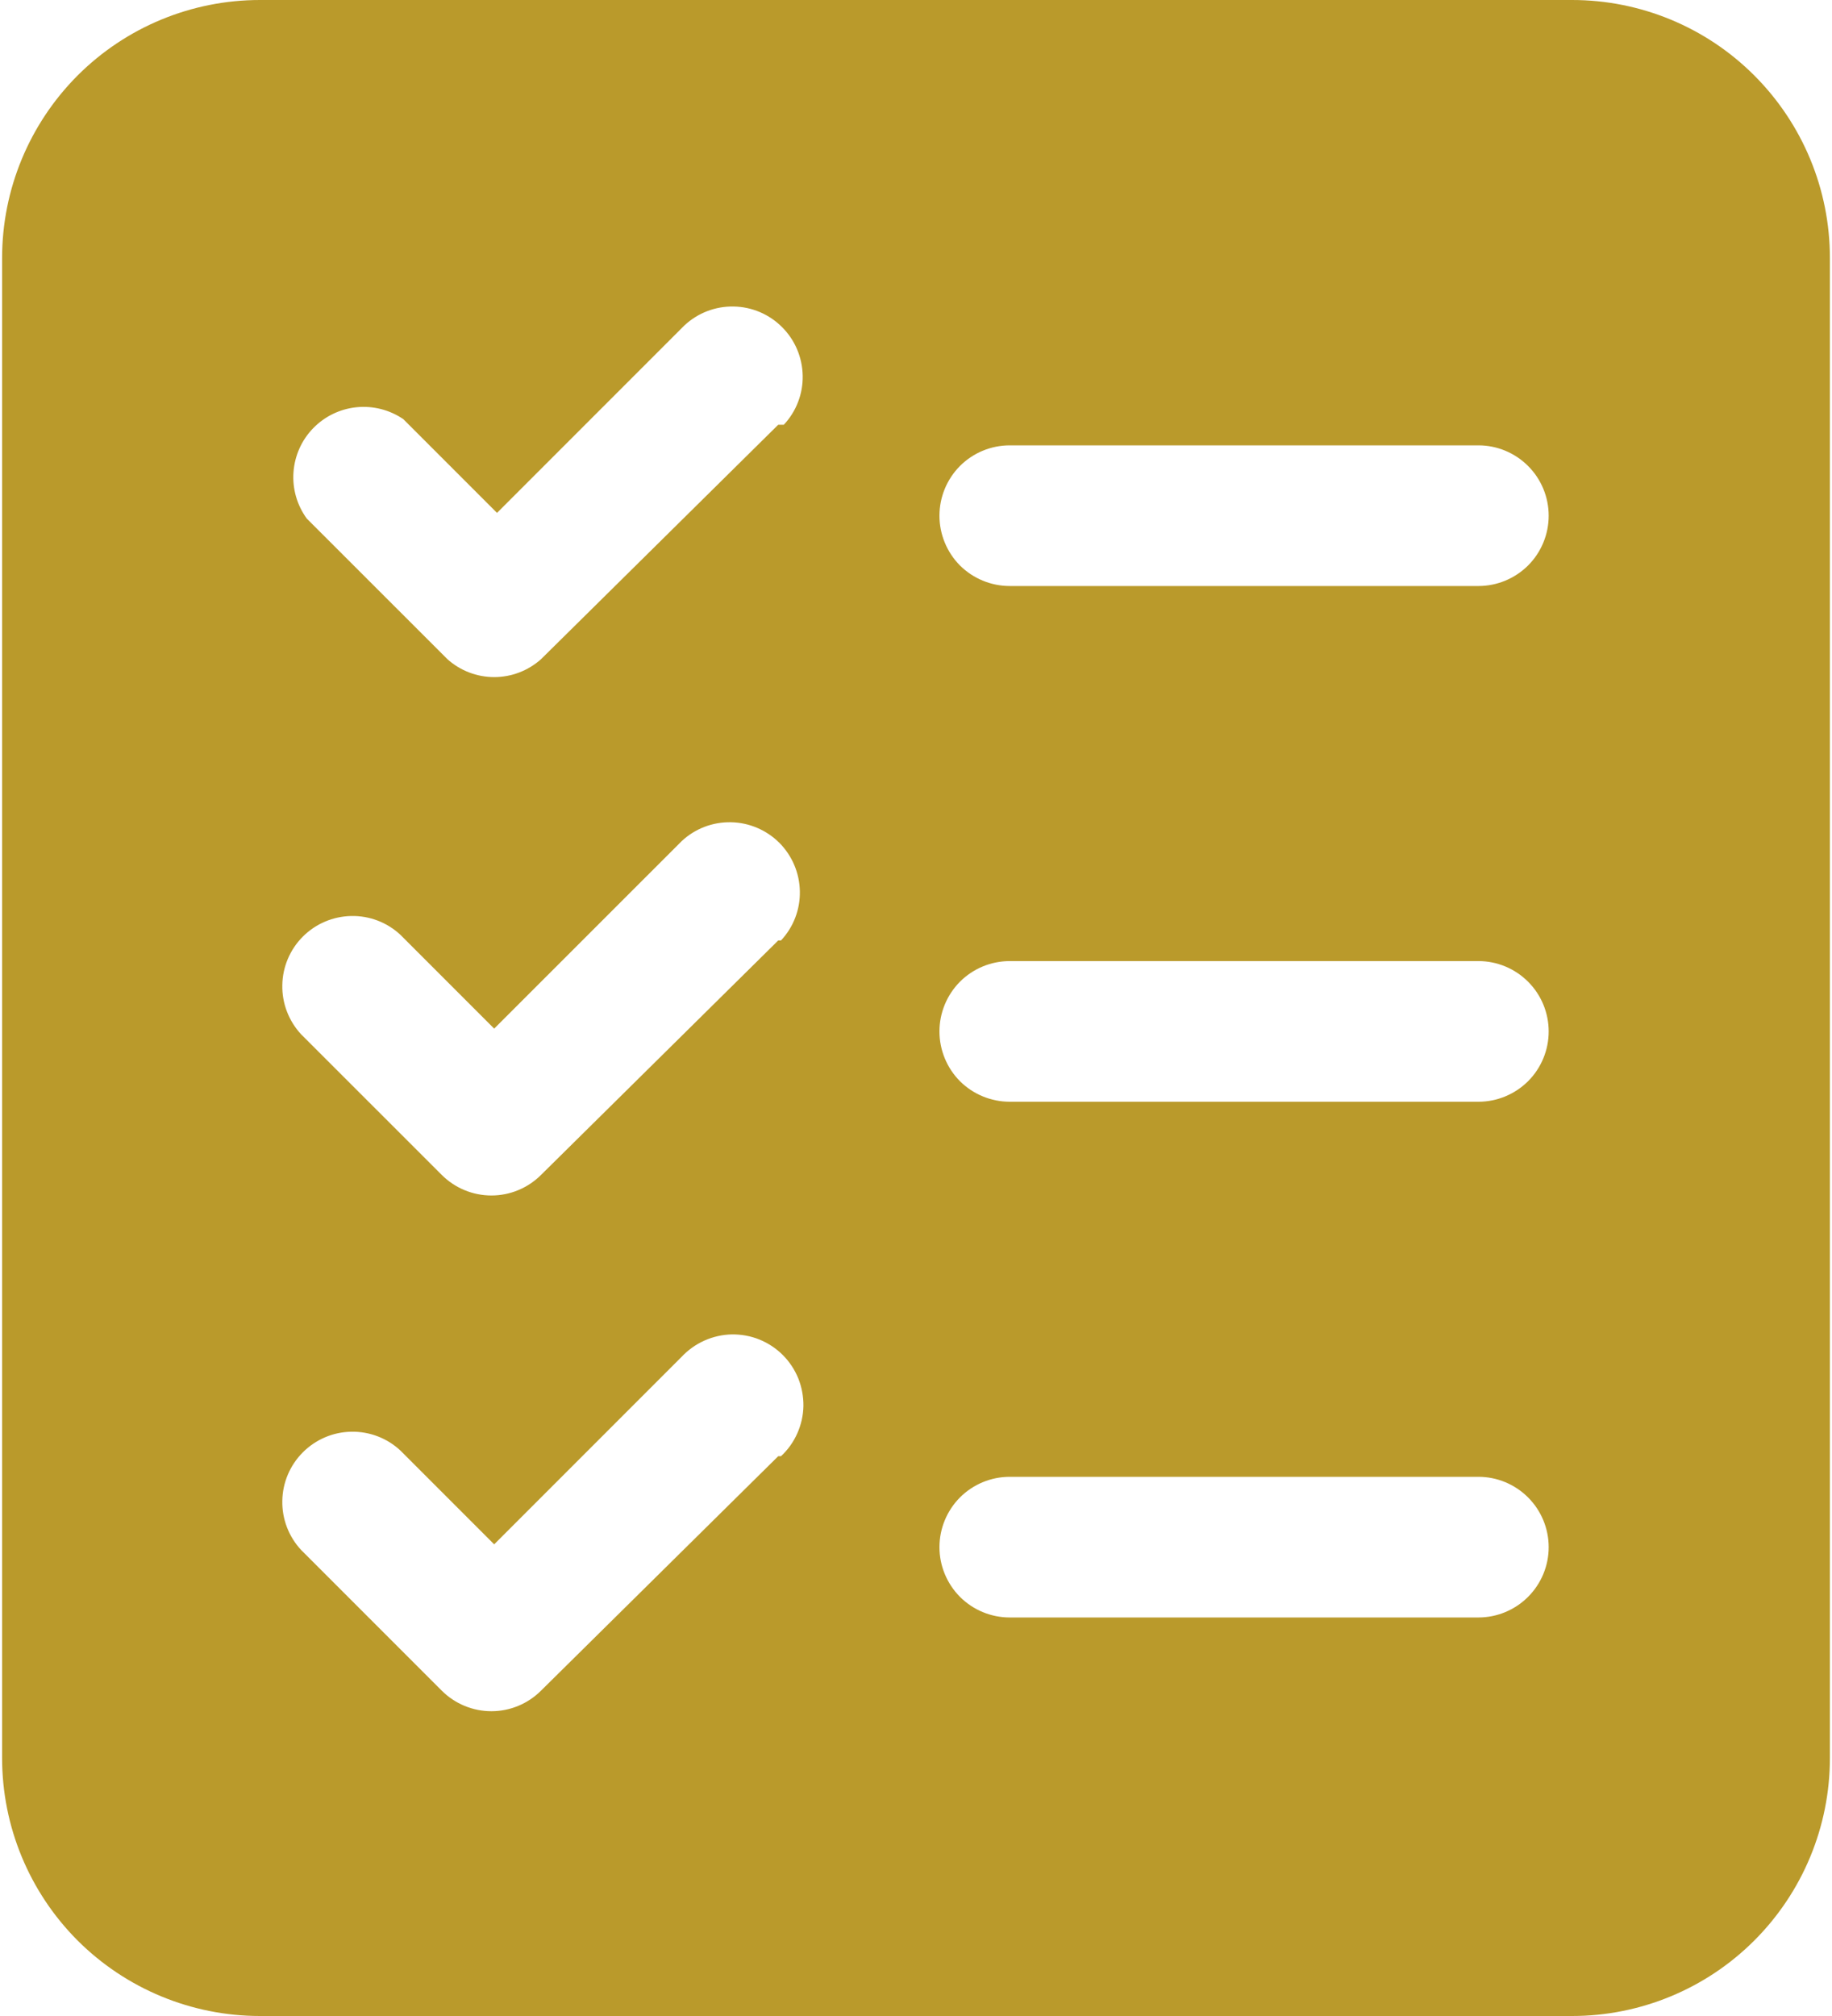 <svg width="20" height="22" viewBox="0 0 20 22" fill="none" xmlns="http://www.w3.org/2000/svg">
<path d="M17.163 0H2.837C2.091 0 1.375 0.296 0.847 0.824C0.32 1.352 0.023 2.068 0.023 2.814V19.186C0.023 19.932 0.32 20.648 0.847 21.176C1.375 21.703 2.091 22 2.837 22H17.163C17.909 22 18.625 21.703 19.152 21.176C19.68 20.648 19.977 19.932 19.977 19.186V2.814C19.977 2.068 19.68 1.352 19.152 0.824C18.625 0.296 17.909 0 17.163 0ZM8.496 15.891L5.907 18.449C5.763 18.593 5.568 18.674 5.365 18.674C5.161 18.674 4.966 18.593 4.822 18.449L3.287 16.914C3.152 16.769 3.078 16.576 3.082 16.378C3.085 16.179 3.166 15.989 3.306 15.849C3.447 15.708 3.636 15.627 3.835 15.624C4.034 15.62 4.227 15.694 4.372 15.83L5.395 16.853L7.442 14.806C7.512 14.731 7.597 14.671 7.691 14.629C7.785 14.587 7.887 14.564 7.99 14.562C8.093 14.561 8.195 14.579 8.291 14.618C8.386 14.657 8.473 14.714 8.546 14.787C8.619 14.86 8.676 14.947 8.715 15.042C8.753 15.138 8.772 15.24 8.771 15.343C8.769 15.446 8.746 15.548 8.704 15.642C8.662 15.736 8.602 15.821 8.526 15.891H8.496ZM8.496 10.263L5.907 12.821C5.763 12.965 5.568 13.046 5.365 13.046C5.161 13.046 4.966 12.965 4.822 12.821L3.287 11.287C3.152 11.141 3.078 10.949 3.082 10.75C3.085 10.551 3.166 10.361 3.306 10.221C3.447 10.08 3.636 10 3.835 9.996C4.034 9.992 4.227 10.066 4.372 10.202L5.395 11.225L7.442 9.179C7.587 9.043 7.78 8.969 7.979 8.973C8.177 8.976 8.367 9.057 8.508 9.197C8.648 9.338 8.729 9.528 8.732 9.727C8.736 9.925 8.662 10.118 8.526 10.263H8.496ZM8.496 4.635L5.907 7.193C5.766 7.319 5.584 7.389 5.395 7.389C5.207 7.389 5.024 7.319 4.884 7.193L3.349 5.659C3.242 5.512 3.191 5.333 3.204 5.153C3.217 4.972 3.293 4.802 3.419 4.673C3.545 4.543 3.713 4.462 3.893 4.444C4.073 4.426 4.253 4.472 4.403 4.574L5.426 5.597L7.472 3.551C7.618 3.415 7.81 3.341 8.009 3.345C8.208 3.348 8.398 3.429 8.538 3.57C8.679 3.71 8.759 3.9 8.763 4.099C8.767 4.297 8.693 4.49 8.557 4.635H8.496ZM16.14 17.651H11.023C10.82 17.651 10.624 17.57 10.48 17.426C10.337 17.282 10.256 17.087 10.256 16.884C10.256 16.68 10.337 16.485 10.48 16.341C10.624 16.197 10.82 16.116 11.023 16.116H16.14C16.343 16.116 16.538 16.197 16.682 16.341C16.826 16.485 16.907 16.68 16.907 16.884C16.907 17.087 16.826 17.282 16.682 17.426C16.538 17.57 16.343 17.651 16.14 17.651ZM16.14 12.023H11.023C10.82 12.023 10.624 11.942 10.48 11.799C10.337 11.655 10.256 11.459 10.256 11.256C10.256 11.052 10.337 10.857 10.48 10.713C10.624 10.569 10.82 10.488 11.023 10.488H16.14C16.343 10.488 16.538 10.569 16.682 10.713C16.826 10.857 16.907 11.052 16.907 11.256C16.907 11.459 16.826 11.655 16.682 11.799C16.538 11.942 16.343 12.023 16.14 12.023ZM16.14 6.395H11.023C10.82 6.395 10.624 6.314 10.48 6.171C10.337 6.027 10.256 5.831 10.256 5.628C10.256 5.424 10.337 5.229 10.48 5.085C10.624 4.941 10.82 4.86 11.023 4.86H16.14C16.343 4.86 16.538 4.941 16.682 5.085C16.826 5.229 16.907 5.424 16.907 5.628C16.907 5.831 16.826 6.027 16.682 6.171C16.538 6.314 16.343 6.395 16.14 6.395Z" fill="#BA9A2B"/>
</svg>
